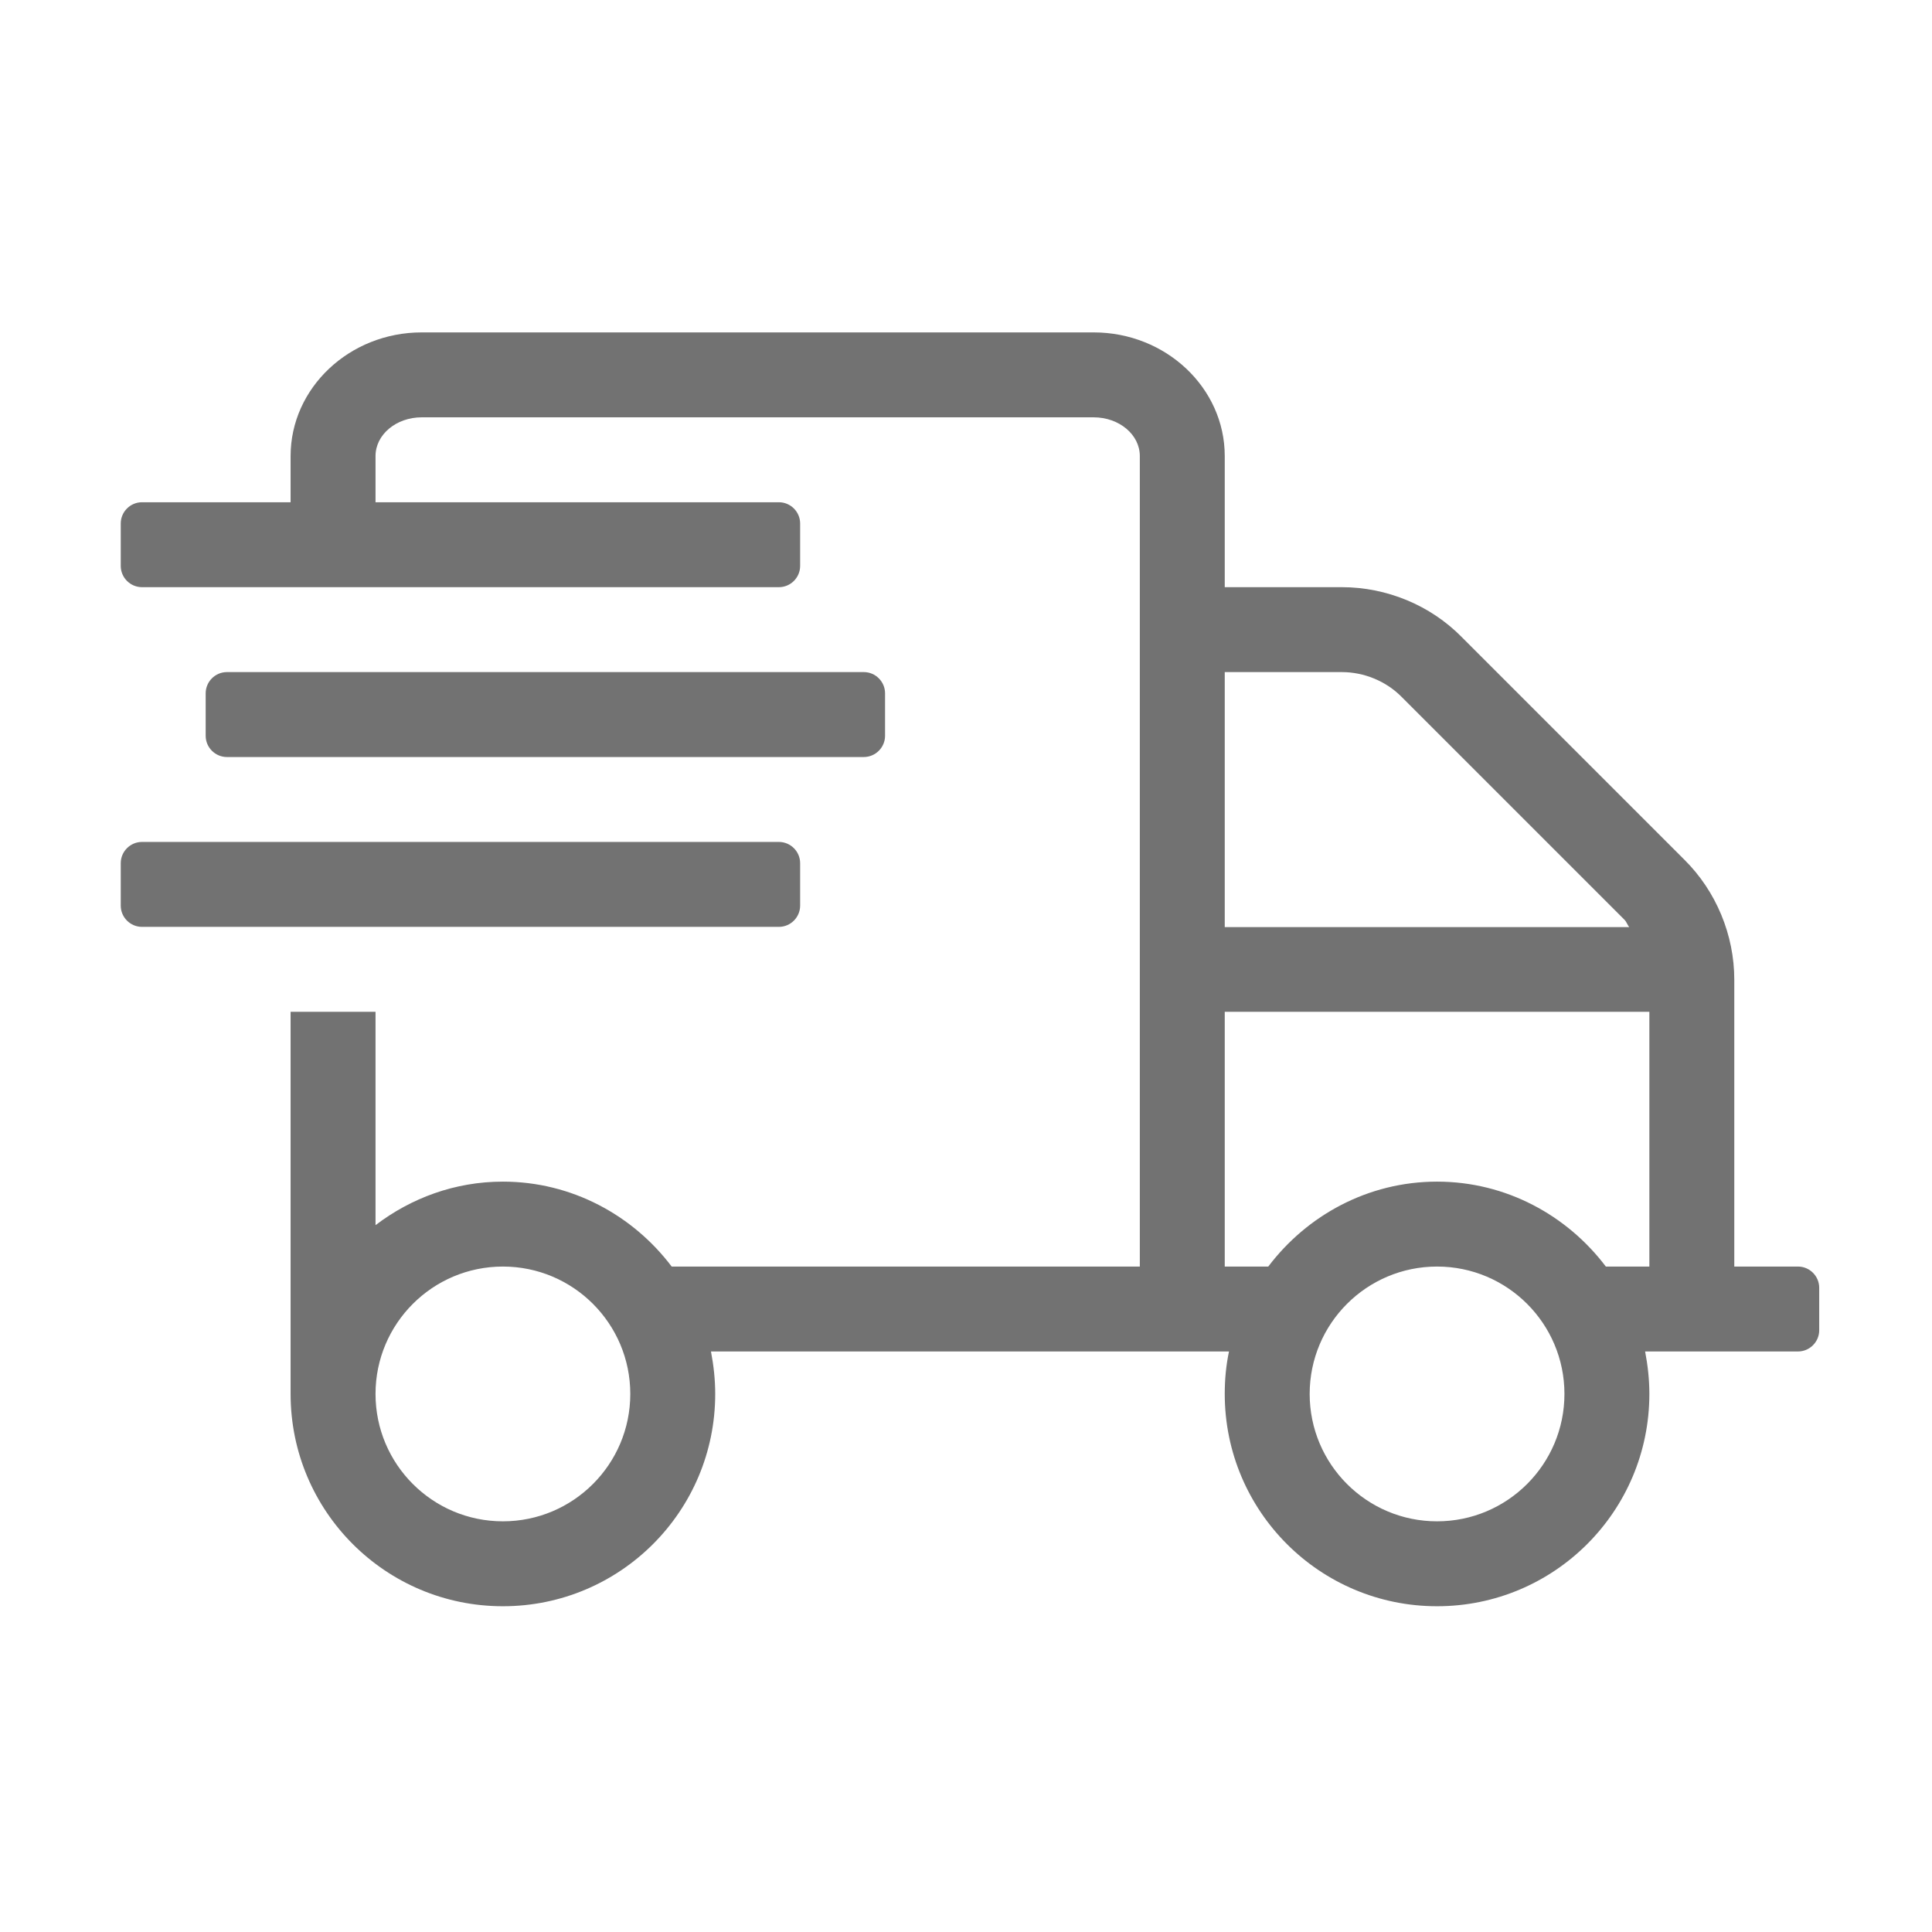 ﻿<?xml version='1.0' encoding='UTF-8'?>
<svg viewBox="-2 -4.099 32 32" xmlns="http://www.w3.org/2000/svg">
  <g transform="matrix(0.999, 0, 0, 0.999, 0, 0)">
    <g transform="matrix(0.044, 0, 0, 0.044, 0, 0)">
      <path d="M280, 192C284.4, 192 288, 188.4 288, 184L288, 168C288, 163.6 284.4, 160 280, 160L40, 160C35.6, 160 32, 163.6 32, 168L32, 184C32, 188.4 35.6, 192 40, 192L280, 192zM632, 384L608, 384L608, 275.9C608, 259.1 601.2, 242.6 589.2, 230.7L505.3, 146.8C493.5, 134.8 477, 128 460.1, 128L416, 128L416, 78.6C416, 52.9 393.8, 32 366.6, 32L113.4, 32C86.2, 32 64, 52.9 64, 78.6L64, 96L8, 96C3.6, 96 0, 99.6 0, 104L0, 120C0, 124.4 3.6, 128 8, 128L248, 128C252.4, 128 256, 124.4 256, 120L256, 104C256, 99.6 252.4, 96 248, 96L96, 96L96, 78.6C96, 70.5 103.8, 64 113.4, 64L366.6, 64C376.2, 64 384, 70.5 384, 78.6L384, 384L207.6, 384C193, 364.7 170, 352 144, 352C125.9, 352 109.4, 358.2 96, 368.4L96, 288L64, 288L64, 432C64, 476.2 99.8, 512 144, 512C188.2, 512 224, 476.2 224, 432C224, 426.5 223.4, 421.2 222.4, 416L417.6, 416C416.5, 421.2 416, 426.5 416, 432C416, 476.2 451.8, 512 496, 512C540.2, 512 576, 476.2 576, 432C576, 426.5 575.4, 421.2 574.4, 416L632, 416C636.4, 416 640, 412.4 640, 408L640, 392C640, 387.6 636.4, 384 632, 384zM144, 480C117.5, 480 96, 458.5 96, 432C96, 405.5 117.5, 384 144, 384C170.5, 384 192, 405.5 192, 432C192, 458.5 170.5, 480 144, 480zM416, 160L460.1, 160C468.5, 160 476.8, 163.4 482.7, 169.4L566.6, 253.3C567.4, 254.1 567.7, 255.2 568.4, 256.1L416, 256.1L416, 160zM496, 480C469.5, 480 448, 458.5 448, 432C448, 405.5 469.5, 384 496, 384C522.5, 384 544, 405.5 544, 432C544, 458.5 522.5, 480 496, 480zM576, 384L559.6, 384C545, 364.7 522, 352 496, 352C470, 352 447, 364.7 432.4, 384L416, 384L416, 288L576, 288L576, 384zM256, 248L256, 232C256, 227.6 252.4, 224 248, 224L8, 224C3.6, 224 0, 227.6 0, 232L0, 248C0, 252.4 3.6, 256 8, 256L248, 256C252.4, 256 256, 252.4 256, 248z" fill="#727272" fill-opacity="1" class="Black" />
    </g>
  </g>
</svg>
